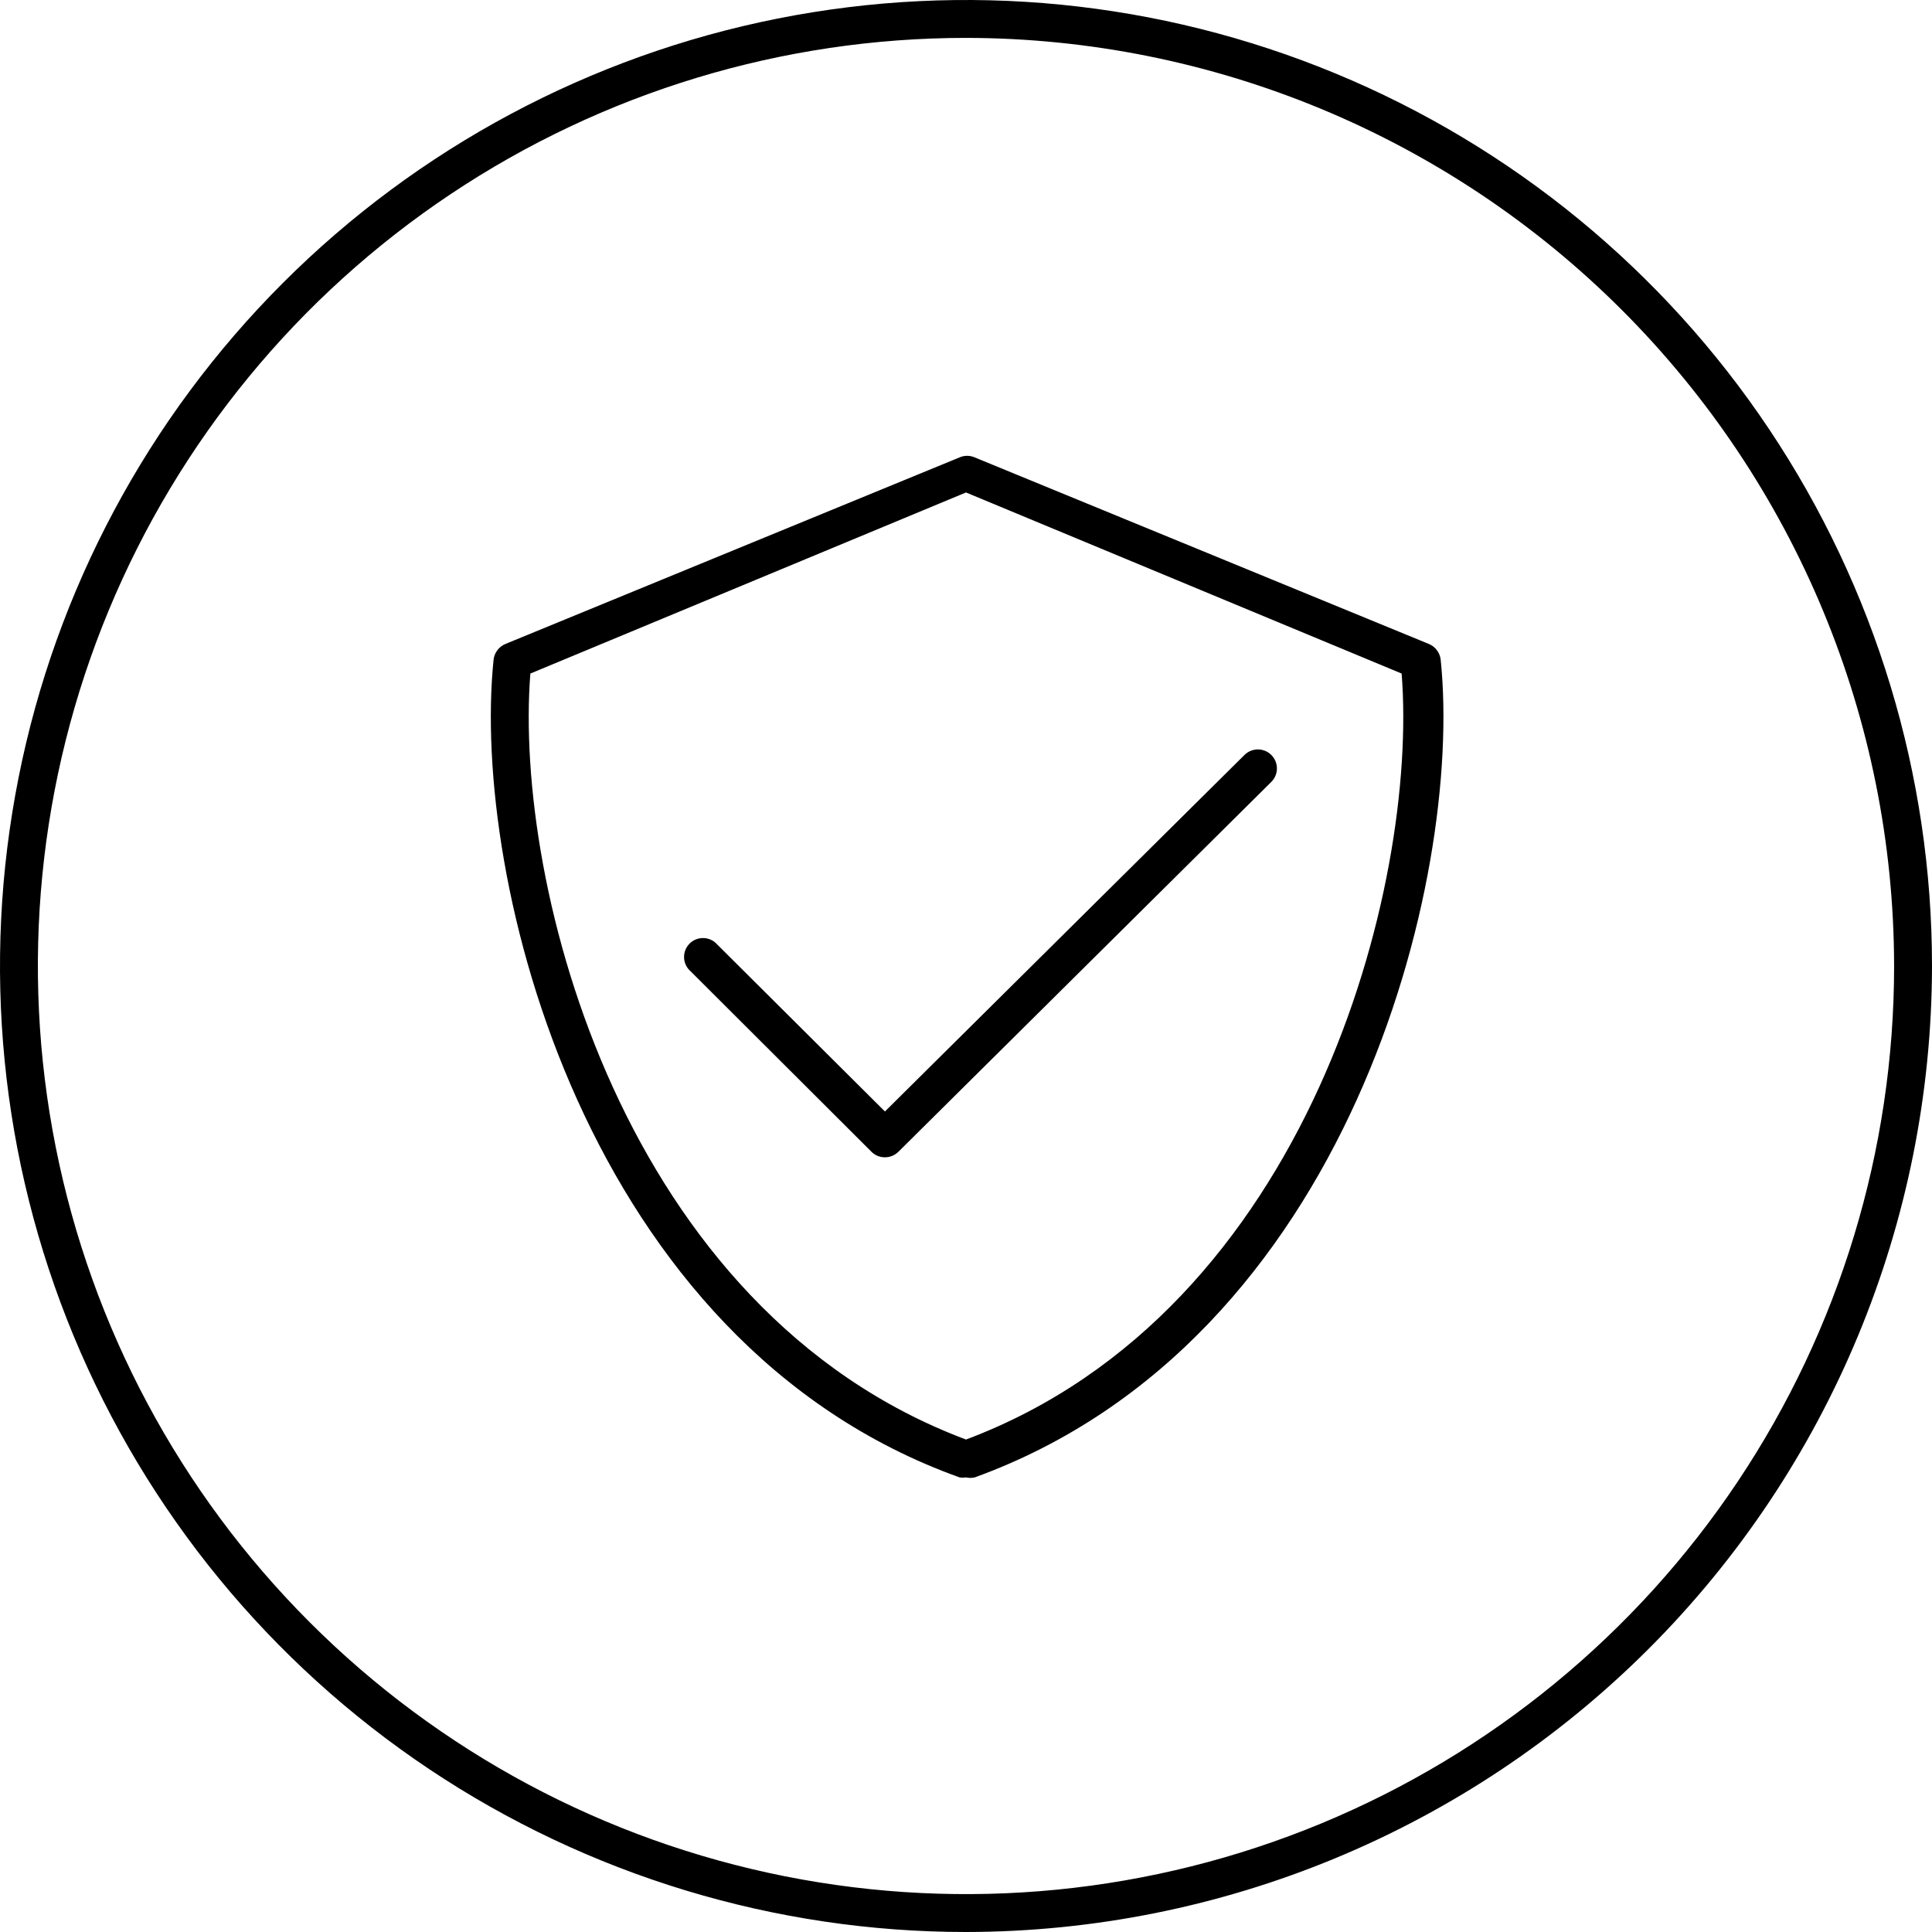<svg width="70" height="70" viewBox="0 0 70 70" fill="none" xmlns="http://www.w3.org/2000/svg">
<g id="security-circle" clip-path="url(#clip0_1_39)">
<path id="Vector" d="M35 53.529C34.923 53.542 34.844 53.542 34.767 53.529C21.178 48.657 17.061 31.829 17.884 23.896C17.899 23.773 17.946 23.656 18.021 23.557C18.096 23.458 18.195 23.381 18.31 23.333L34.78 16.567C34.947 16.498 35.135 16.498 35.302 16.567L51.773 23.333C51.887 23.381 51.987 23.458 52.061 23.557C52.136 23.656 52.183 23.773 52.198 23.896C53.022 31.829 48.904 48.602 35.316 53.529C35.212 53.553 35.104 53.553 35 53.529ZM19.216 24.404C18.612 32.063 22.537 47.477 35 52.157C47.463 47.477 51.388 32.063 50.784 24.404L35 17.843L19.216 24.404ZM32.557 41.725L46.063 28.329C46.192 28.2 46.265 28.025 46.265 27.842C46.265 27.659 46.192 27.484 46.063 27.355C45.934 27.226 45.758 27.153 45.575 27.153C45.393 27.153 45.218 27.226 45.088 27.355L32.063 40.271L25.914 34.149C25.782 34.038 25.612 33.98 25.44 33.988C25.267 33.996 25.104 34.068 24.982 34.191C24.861 34.315 24.79 34.479 24.785 34.652C24.779 34.825 24.84 34.993 24.953 35.123L31.569 41.725C31.695 41.855 31.868 41.929 32.049 41.931C32.143 41.933 32.237 41.916 32.324 41.88C32.411 41.845 32.49 41.792 32.557 41.725ZM35 70C28.078 70 21.311 67.947 15.555 64.102C9.799 60.256 5.313 54.789 2.664 48.394C0.015 41.998 -0.678 34.961 0.673 28.172C2.023 21.383 5.356 15.146 10.251 10.251C15.146 5.356 21.383 2.023 28.172 0.673C34.961 -0.678 41.998 0.015 48.394 2.664C54.789 5.313 60.256 9.799 64.102 15.555C67.947 21.311 70 28.078 70 35C69.989 44.279 66.298 53.175 59.737 59.737C53.175 66.298 44.279 69.989 35 70ZM35 1.373C28.349 1.373 21.848 3.345 16.318 7.04C10.788 10.735 6.477 15.987 3.932 22.131C1.387 28.276 0.721 35.037 2.019 41.56C3.316 48.084 6.519 54.075 11.222 58.778C15.925 63.481 21.916 66.684 28.44 67.981C34.963 69.279 41.724 68.613 47.869 66.068C54.013 63.523 59.265 59.212 62.96 53.682C66.655 48.152 68.627 41.651 68.627 35C68.617 26.085 65.07 17.538 58.766 11.234C52.462 4.93 43.915 1.383 35 1.373Z" fill="black"/>
</g>
<defs>
<clipPath id="clip0_1_39">
<rect width="70" height="70" fill="white"/>
</clipPath>
</defs>
</svg>
